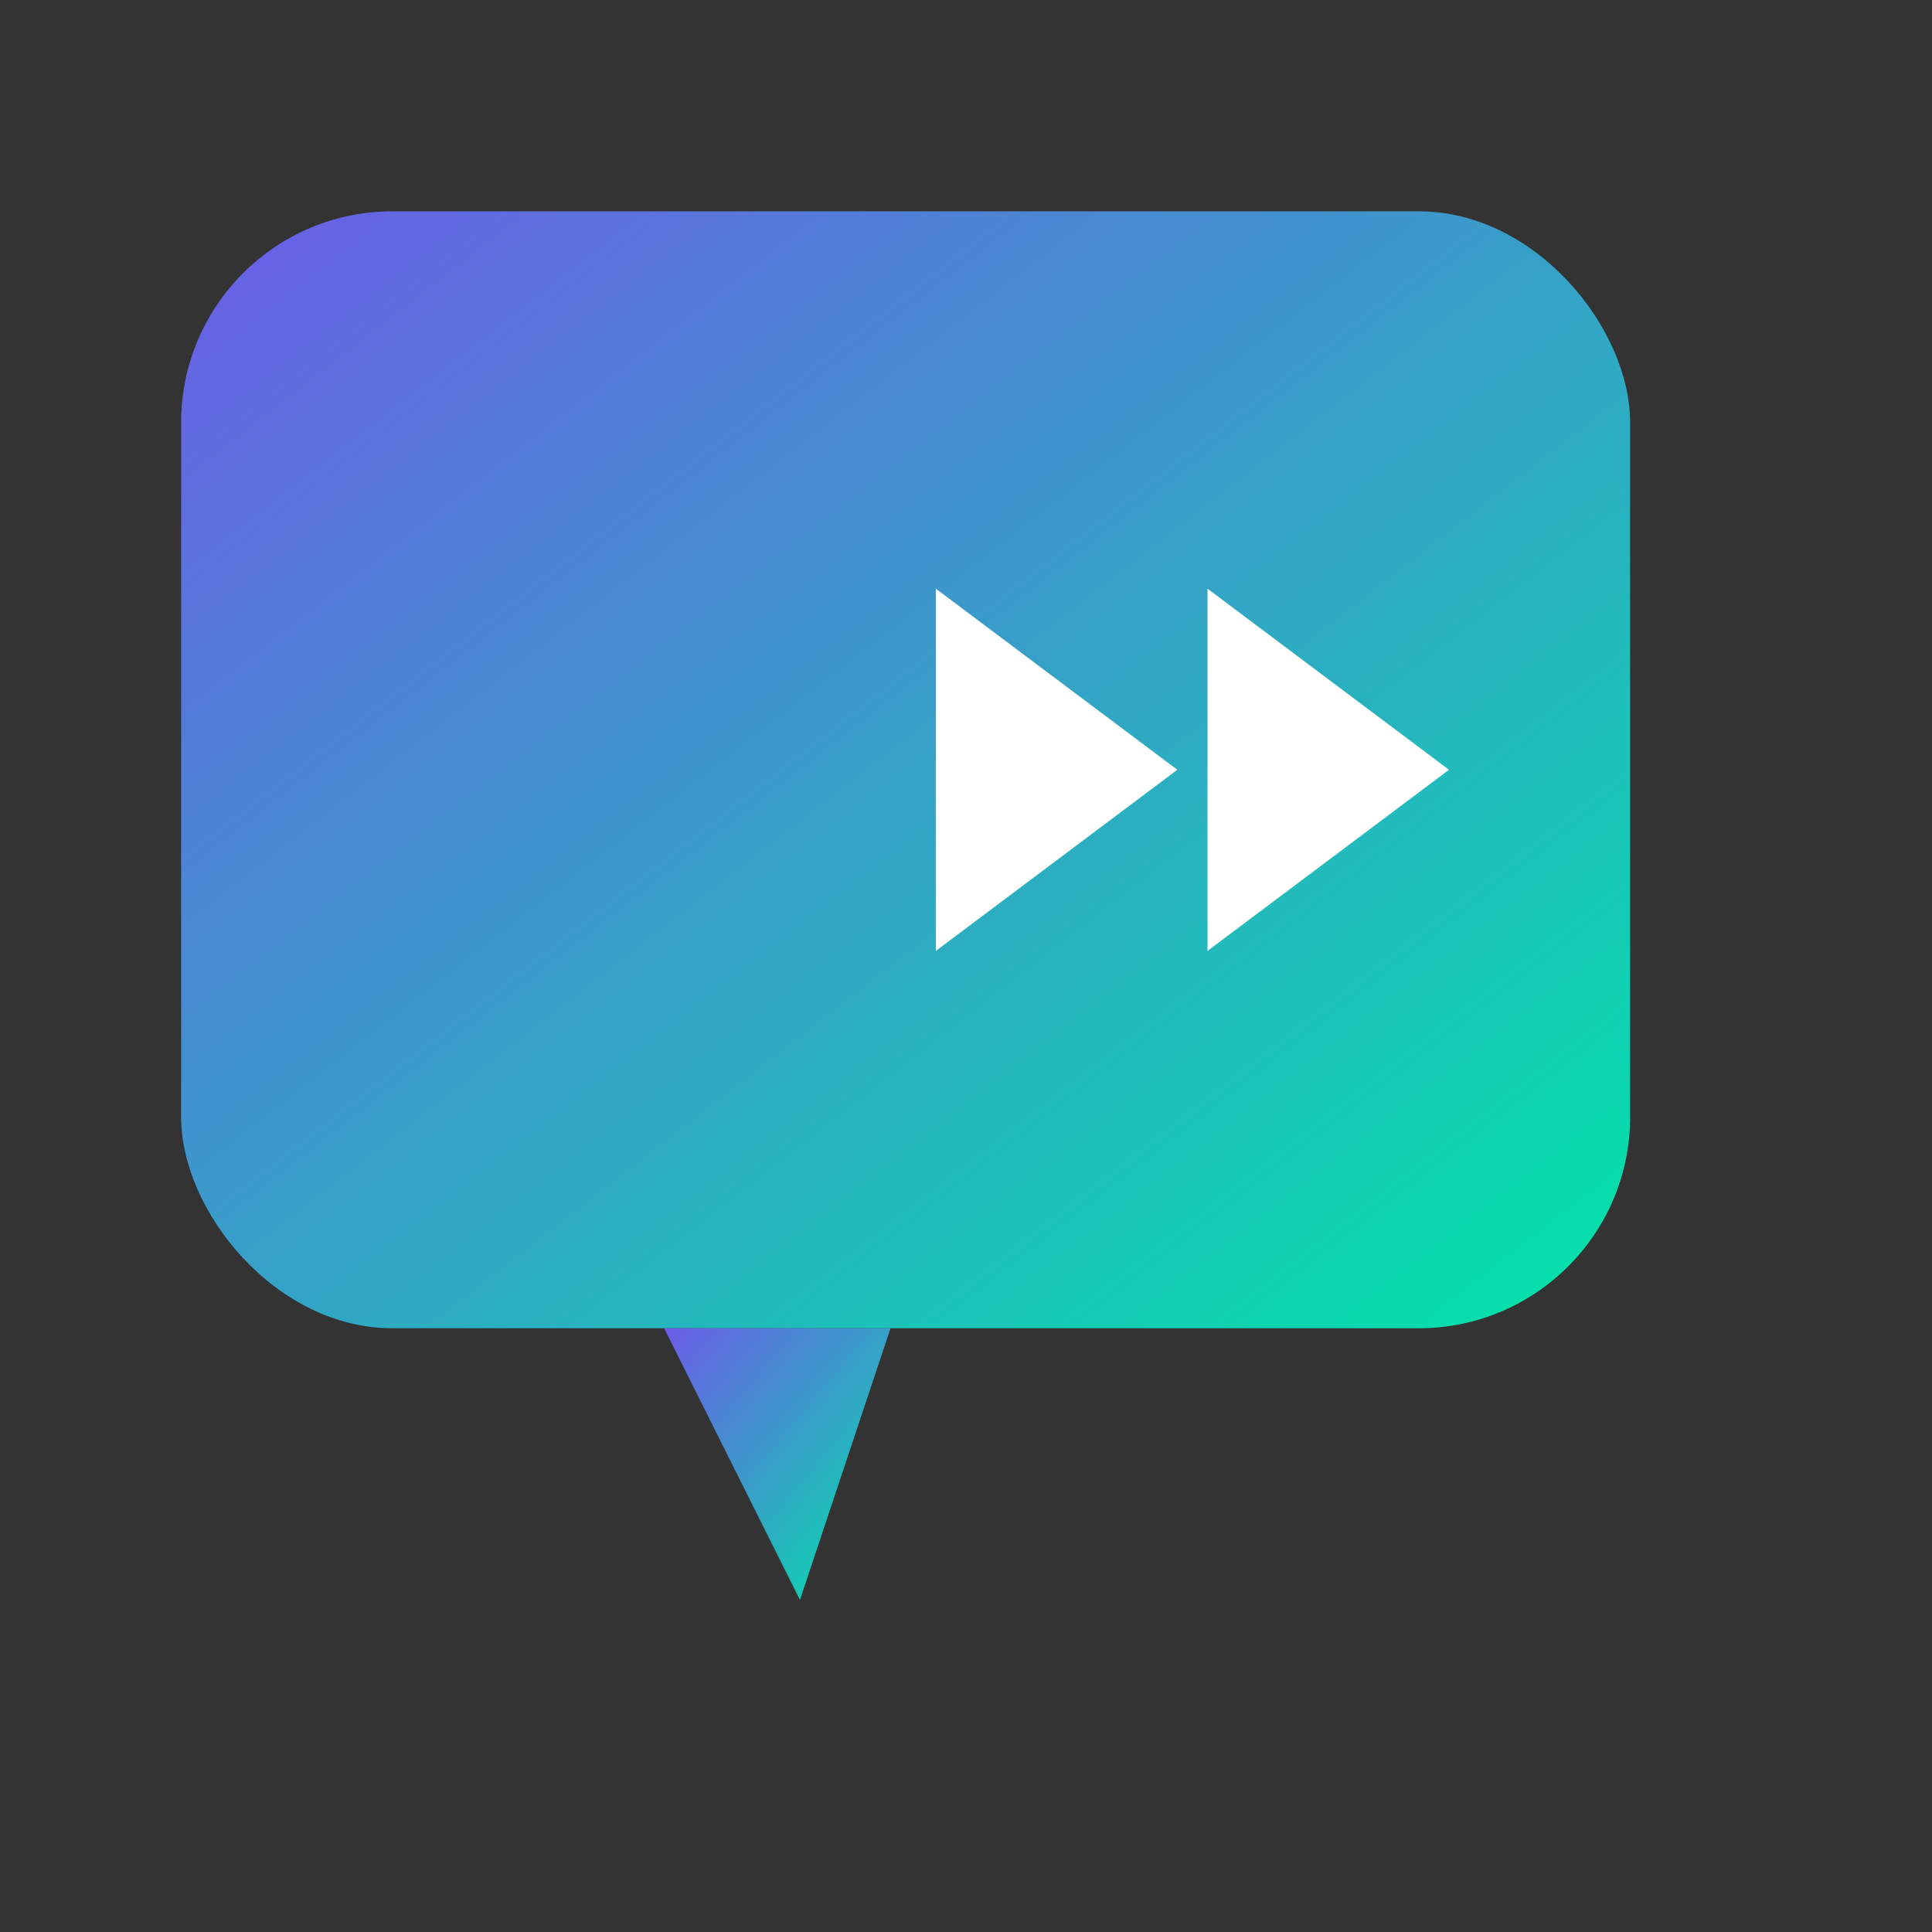 <svg xmlns="http://www.w3.org/2000/svg" width="256" height="256" viewBox="0 0 256 256">
  <rect x="0" y="0" width="256" height="256" fill="#333333" stroke="none"/>
  <defs>
    <linearGradient id="grad" x1="0%" y1="0%" x2="100%" y2="100%">
      <stop offset="0%" stop-color="#6C5CE7" />
      <stop offset="100%" stop-color="#00E5A8" />
    </linearGradient>
  </defs>
  <rect x="24" y="28" width="192" height="148" rx="28" fill="url(#grad)"/>
  <path d="M88 176 L106 212 L118 176 Z" fill="url(#grad)"/>
  <g fill="#FFFFFF">
    <polygon points="156,102 124,78 124,126" />
    <polygon points="192,102 160,78 160,126" />
  </g>
</svg>